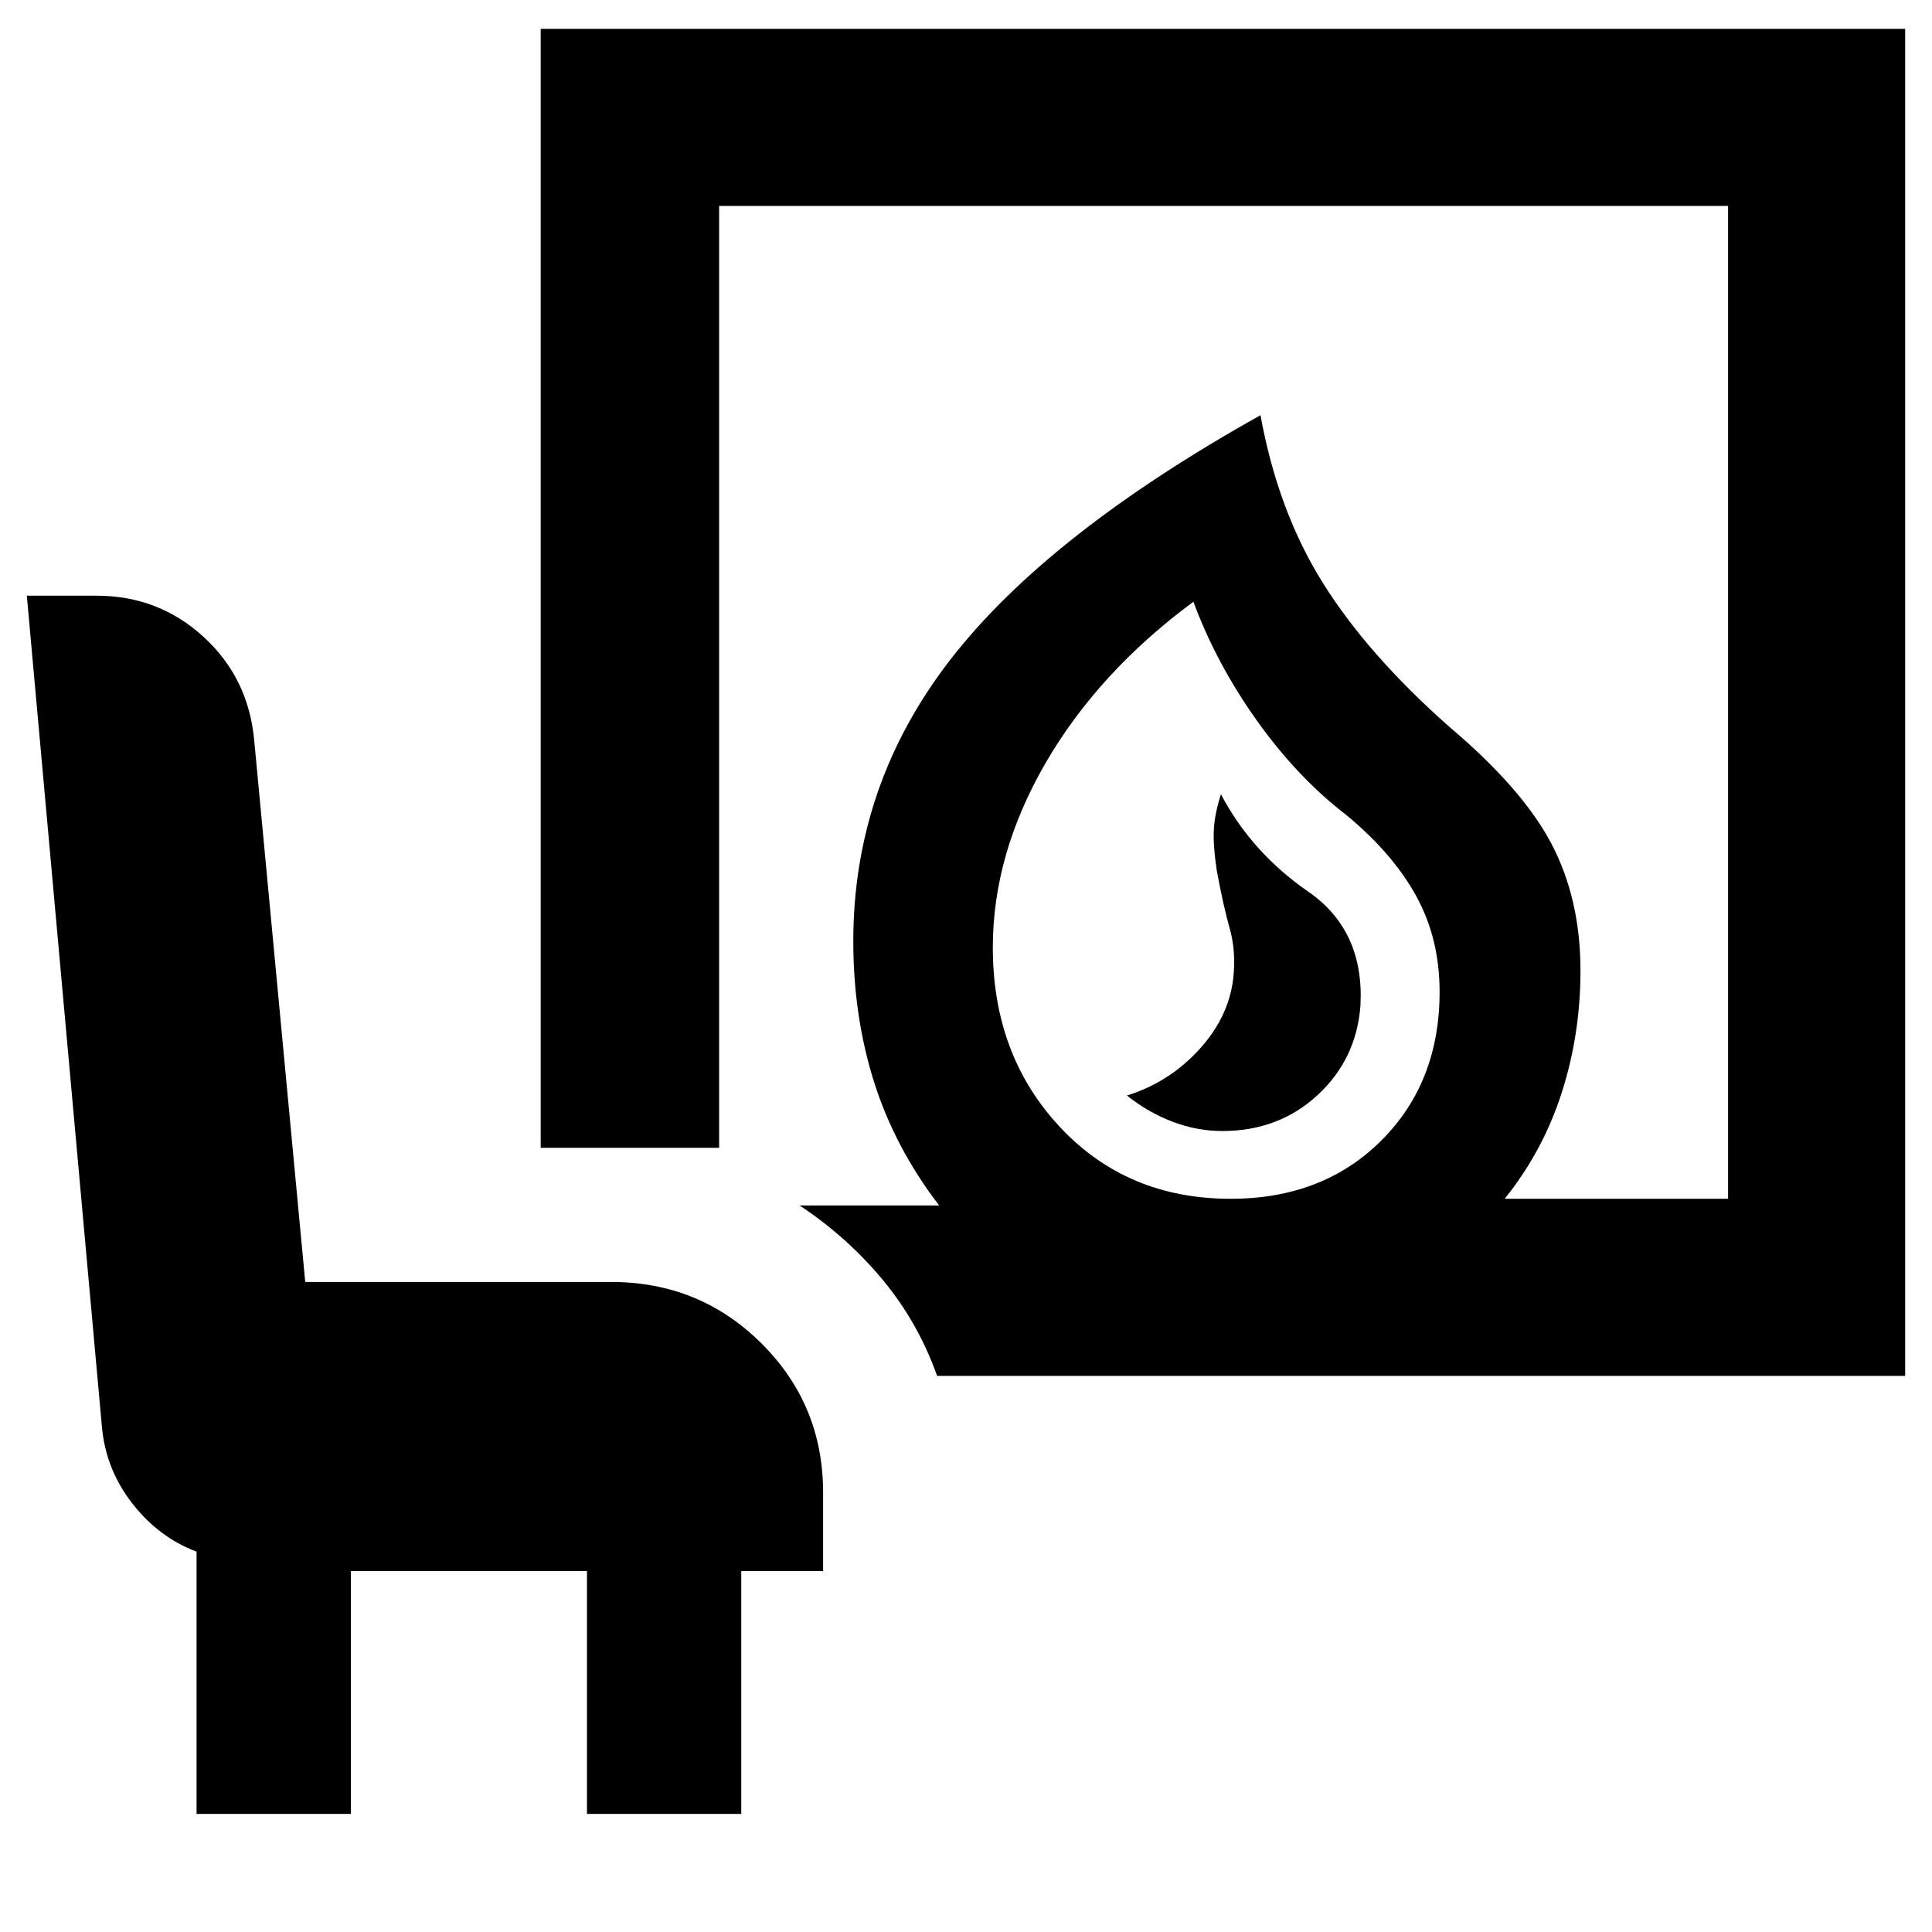 <svg xmlns="http://www.w3.org/2000/svg" height="40" viewBox="0 -960 960 960" width="40"><path d="M607.33-398q28 0 47.34-17.83Q674-433.67 676-460.33q2-37.34-26-56.67t-43.33-48.33q-3 9.33-3.5 17.16-.5 7.84 1.5 21.17 3.33 17.67 6.33 28.23 3 10.55 2 22.77-1.61 20.22-16.64 36.94-15.03 16.73-36.36 23.42 10.33 8.31 22.51 12.97 12.18 4.67 24.82 4.67Zm4.16 33.67q45.84 0 74.84-28.91 29-28.9 29-73.9 0-26.53-11.66-47.69Q692-536 669-555q-24.33-18.67-44.5-47T593-661q-47.33 35-73.5 80.22t-26.17 91.57q0 53.54 33.34 89.21 33.33 35.67 84.82 35.67Zm-145.85 88q-9.31-26.34-26.97-47.67-17.67-21.33-41.34-37h69.34q-22-28.67-32.34-61.33Q424-455 424-492.33q0-77.72 48.33-140.03 48.34-62.31 154-121.31 8.67 47.67 31 83.34Q679.67-634.67 720-599q36.67 31 51 58.44 14.33 27.43 14.33 62.89 0 31.67-9.33 60.67t-28.33 52.67h111v-493.34H357.33v468h-88.66v-556h678v669.34H465.64ZM97.67-58.67V-189Q79-196 65.83-212.83q-13.16-16.84-15.16-37.84L13.33-664h34.65q30.84 0 53.19 20.48 22.35 20.47 25.16 51.52l25.34 269h152q43.97 0 74.65 30.48Q409-262.03 409-218.33v39h-40.67v120.66h-76.66v-120.66H174.33v120.66H97.67Zm513.66-305.66Z"/></svg>